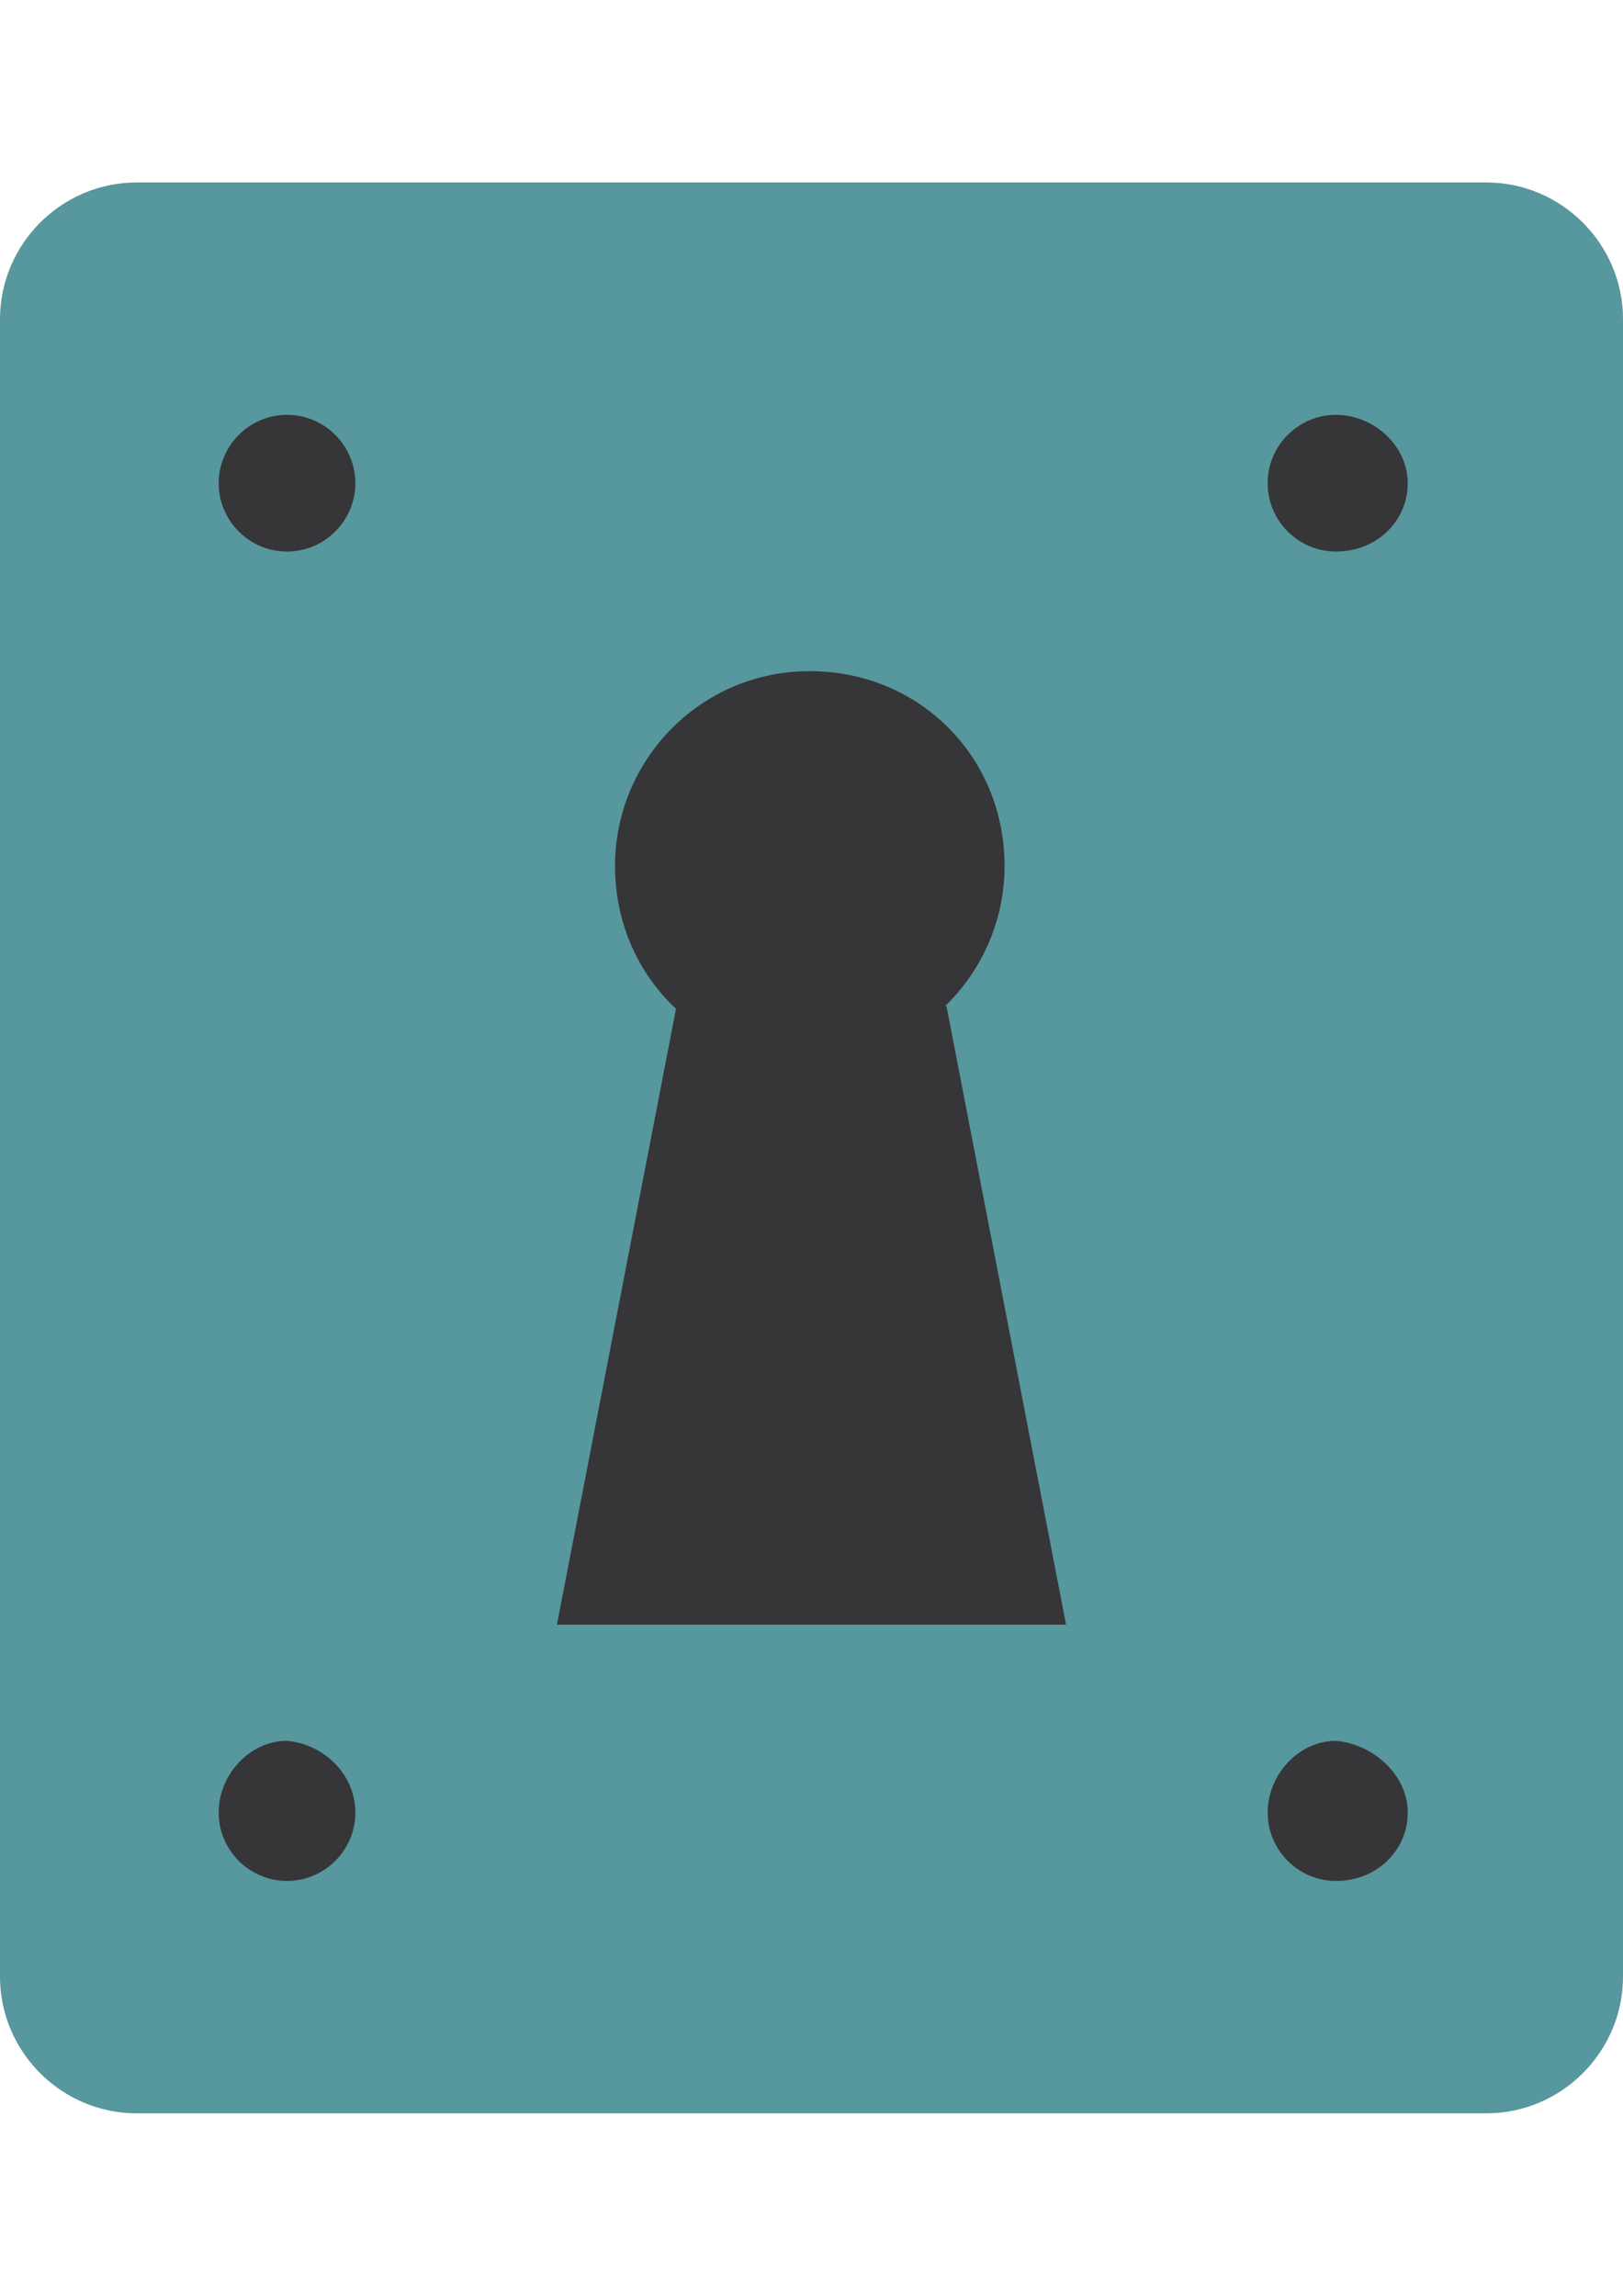 <?xml version="1.0" encoding="utf-8"?>
<!-- Generator: Adobe Illustrator 17.0.0, SVG Export Plug-In . SVG Version: 6.00 Build 0)  -->
<!DOCTYPE svg PUBLIC "-//W3C//DTD SVG 1.1//EN" "http://www.w3.org/Graphics/SVG/1.1/DTD/svg11.dtd">
<svg version="1.1" id="Layer_1" xmlns="http://www.w3.org/2000/svg" xmlns:xlink="http://www.w3.org/1999/xlink" x="0px" y="0px"
	 width="595.28px" height="841.89px" viewBox="0 0 595.28 841.89" enable-background="new 0 0 595.28 841.89" xml:space="preserve">
<path fill="#57979E" d="M595.28,724.851c0,27.571-22.558,50.129-50.129,50.129H50.129C22.558,774.98,0,752.422,0,724.851V117.039
	C0,89.468,22.558,66.91,50.129,66.91h495.022c27.571,0,50.129,22.558,50.129,50.129V724.851z"/>
<path fill="#363537" d="M130.335,177.193c0,13.785-11.279,25.064-25.064,25.064s-25.064-11.279-25.064-25.064
	s11.279-25.064,25.064-25.064S130.335,163.408,130.335,177.193"/>
<path fill="#363537" d="M130.335,664.697c0,13.785-11.279,25.064-25.064,25.064s-25.064-11.279-25.064-25.064
	s11.279-26.318,25.064-26.318C119.056,639.632,130.335,650.911,130.335,664.697"/>
<path fill="#363537" d="M516.327,177.193c0,13.785-11.279,25.064-26.318,25.064c-13.785,0-25.064-11.279-25.064-25.064
	s11.279-25.064,25.064-25.064S516.327,163.408,516.327,177.193"/>
<path fill="#363537" d="M516.327,664.697c0,13.785-11.279,25.064-26.318,25.064c-13.785,0-25.064-11.279-25.064-25.064
	s11.279-26.318,25.064-26.318C503.795,639.632,516.327,650.911,516.327,664.697"/>
<path fill="#363537" d="M368.447,317.554c0,38.85-31.331,71.434-71.434,71.434s-71.434-31.331-71.434-71.434
	c0-38.85,31.331-71.434,71.434-71.434S368.447,277.451,368.447,317.554"/>
<polygon fill="#363537" points="391.005,595.769 204.275,595.769 248.138,368.936 347.142,368.936 "/>
</svg>
